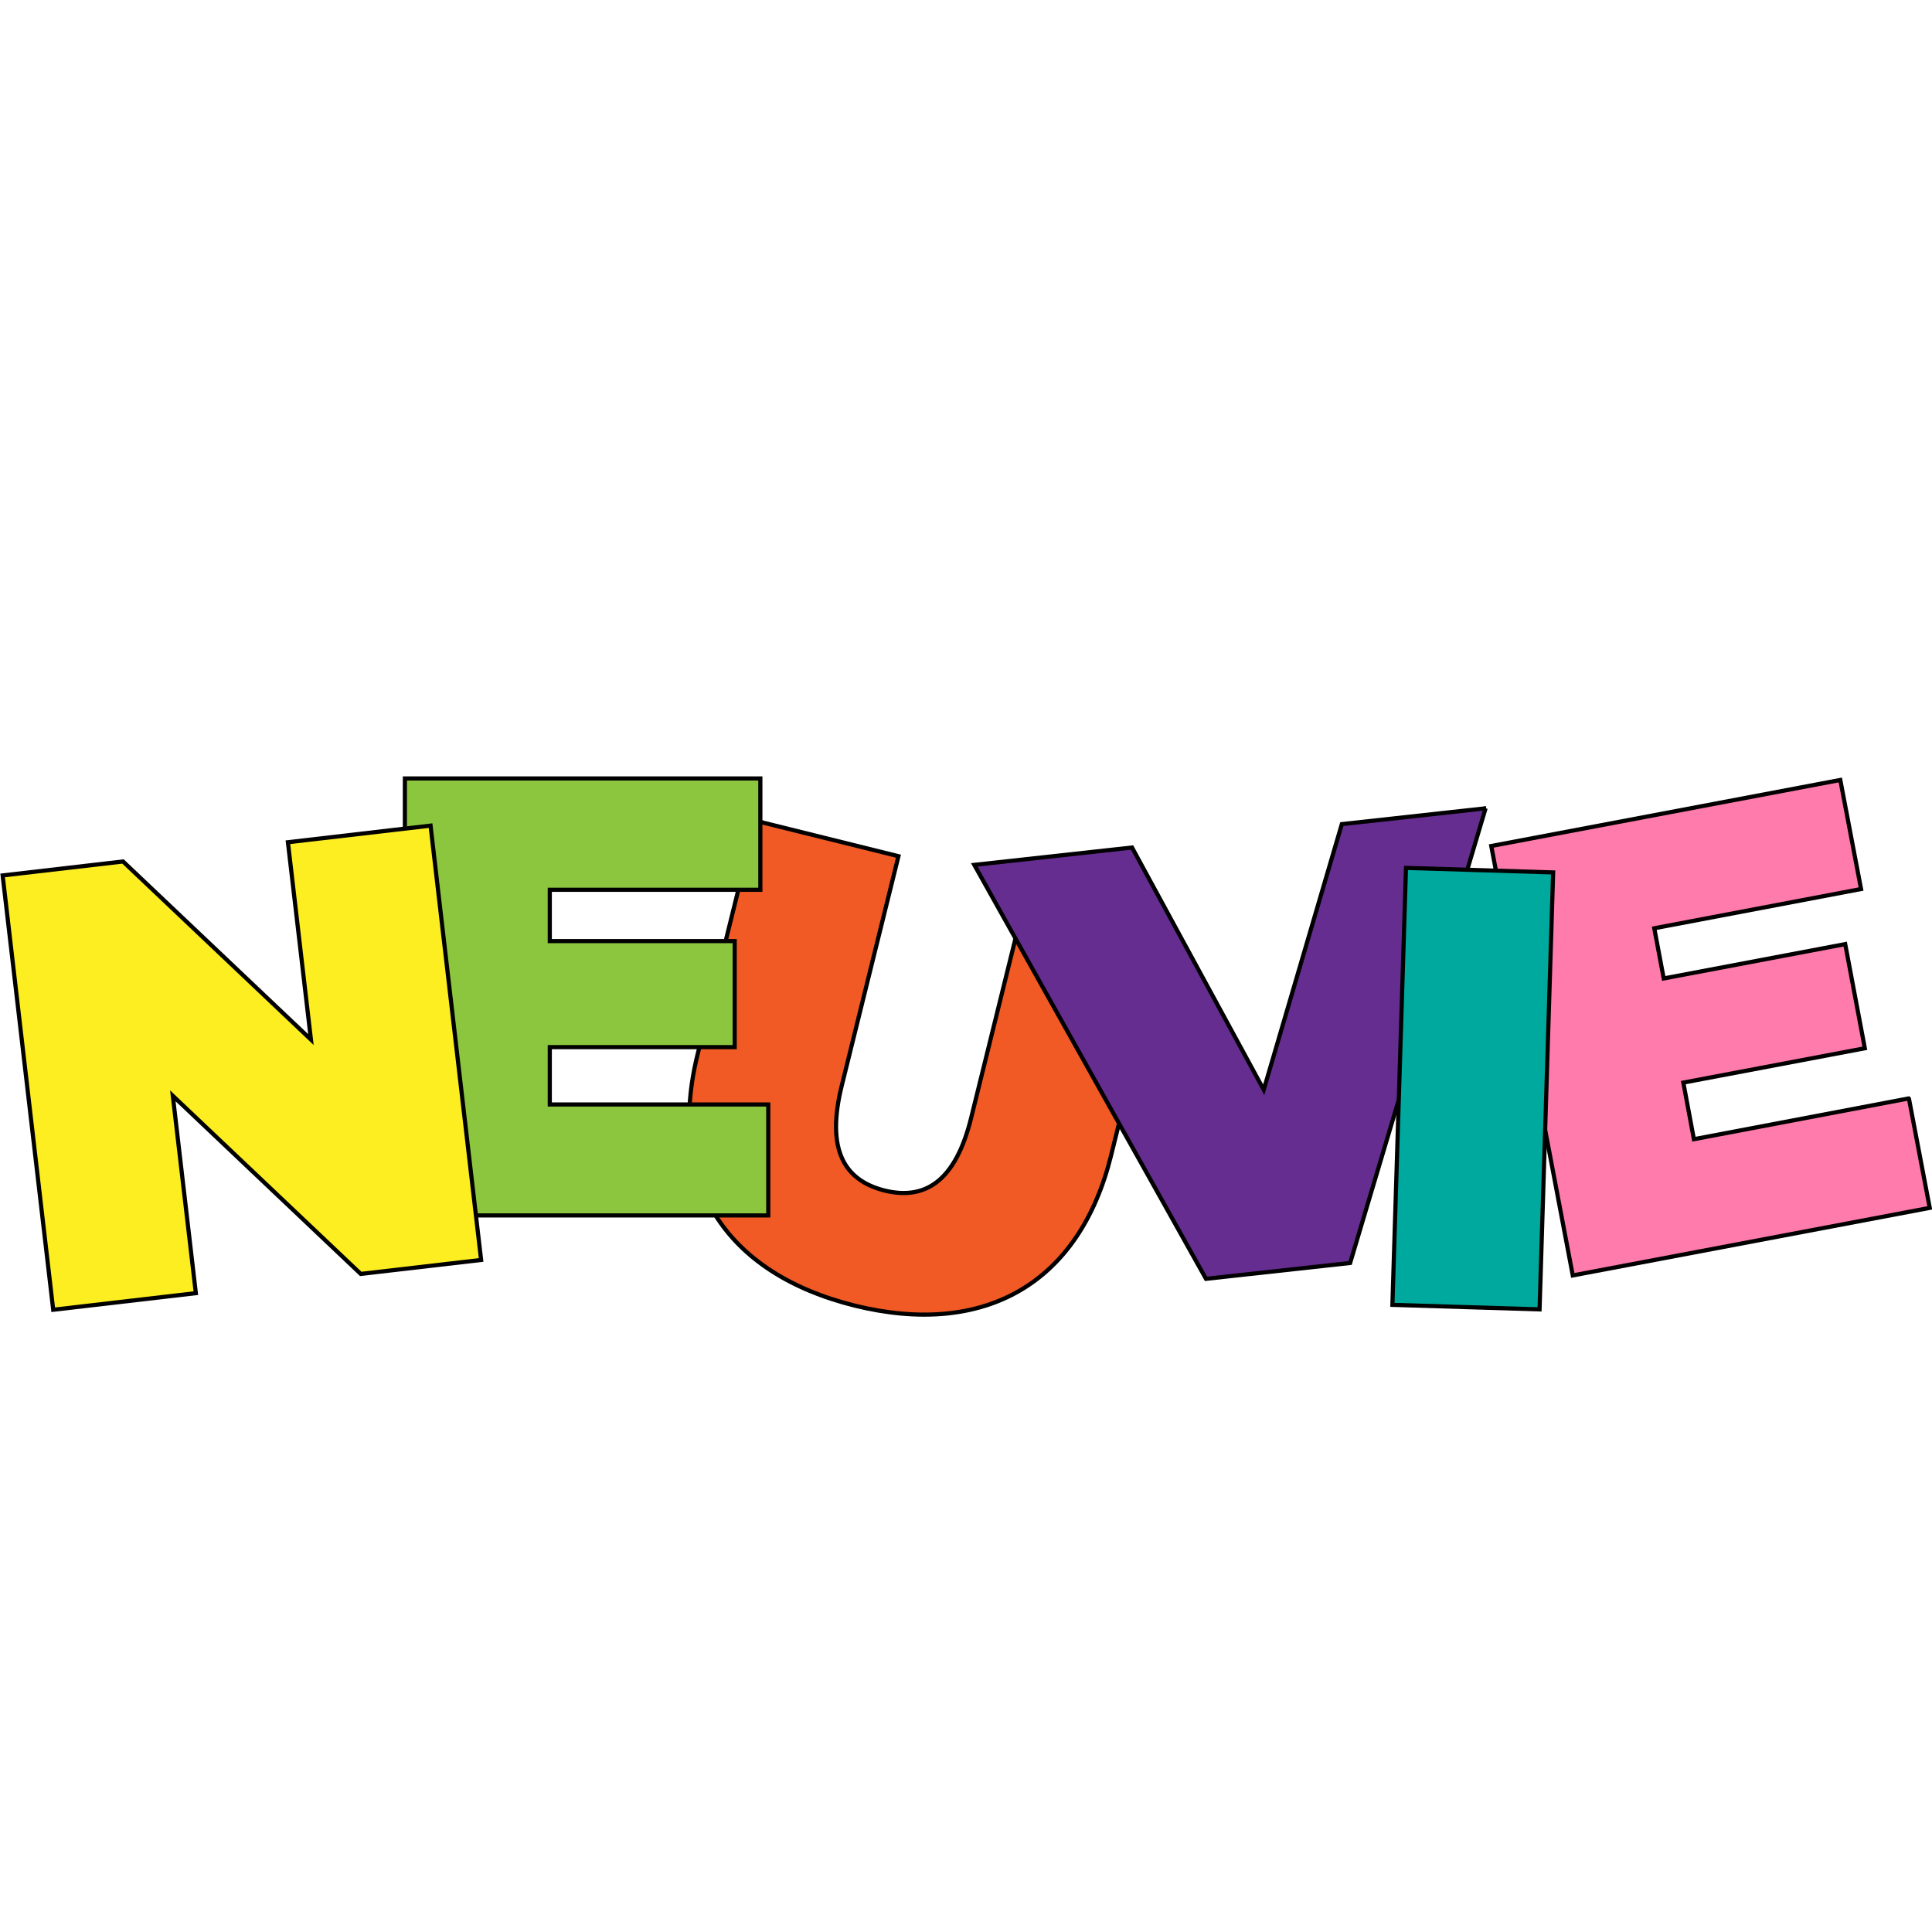 <?xml version="1.0" encoding="UTF-8"?>
<svg id="Layer_1" data-name="Layer 1" xmlns="http://www.w3.org/2000/svg" version="1.1" viewBox="0 0 512 512">
  <defs>
    <style>
      .cls-1 {
        fill: #f15a24;
      }

      .cls-1, .cls-2, .cls-3, .cls-4, .cls-5, .cls-6 {
        stroke: #000;
        stroke-miterlimit: 10;
        stroke-width: 1.1px;
      }

      .cls-2 {
        fill: #ff7bac;
      }

      .cls-3 {
        fill: #fcee21;
      }

      .cls-4 {
        fill: #8cc63f;
      }

      .cls-5 {
        fill: #662d91;
      }

      .cls-6 {
        fill: #00a99d;
      }
    </style>
  </defs>
  <path class="cls-1" d="M184.9,279.3l15.3-61.8,37.9,9.4-15,60.7c-4.3,17.2.7,25.2,11.3,27.9,10.6,2.6,18.8-2.2,23-19.4l15-60.7,37.3,9.2-15.3,61.8c-8.4,33.7-33.4,48.1-67.9,39.6-34.5-8.6-50-33-41.6-66.7Z"/>
  <path class="cls-4" d="M203.6,292.6v29.5h-96.3v-115.8h94.2v29.5h-55.8v13.6h49v28.1h-49v15.2h57.9Z"/>
  <path class="cls-3" d="M114.1,218.8l13.4,115.1-31.9,3.7-49.8-47.2,6.1,52.3-37.8,4.4L.7,232l31.9-3.7,49.8,47.2-6.1-52.3,37.8-4.4Z"/>
  <path class="cls-5" d="M393.7,214.2l-35.9,120.5-38.2,4.2-61.4-109.7,41.8-4.6,34.9,64.2,20.7-70.4,38.2-4.2Z"/>
  <path class="cls-2" d="M505.9,291.2l5.5,28.9-94.6,17.9-21.6-113.8,92.5-17.5,5.5,28.9-54.8,10.4,2.5,13.3,48.1-9.1,5.2,27.6-48.1,9.1,2.8,15,56.9-10.8Z"/>
  <path class="cls-6" d="M372.6,230l39,1.2-3.6,115.8-39-1.2,3.6-115.8Z"/>
</svg>